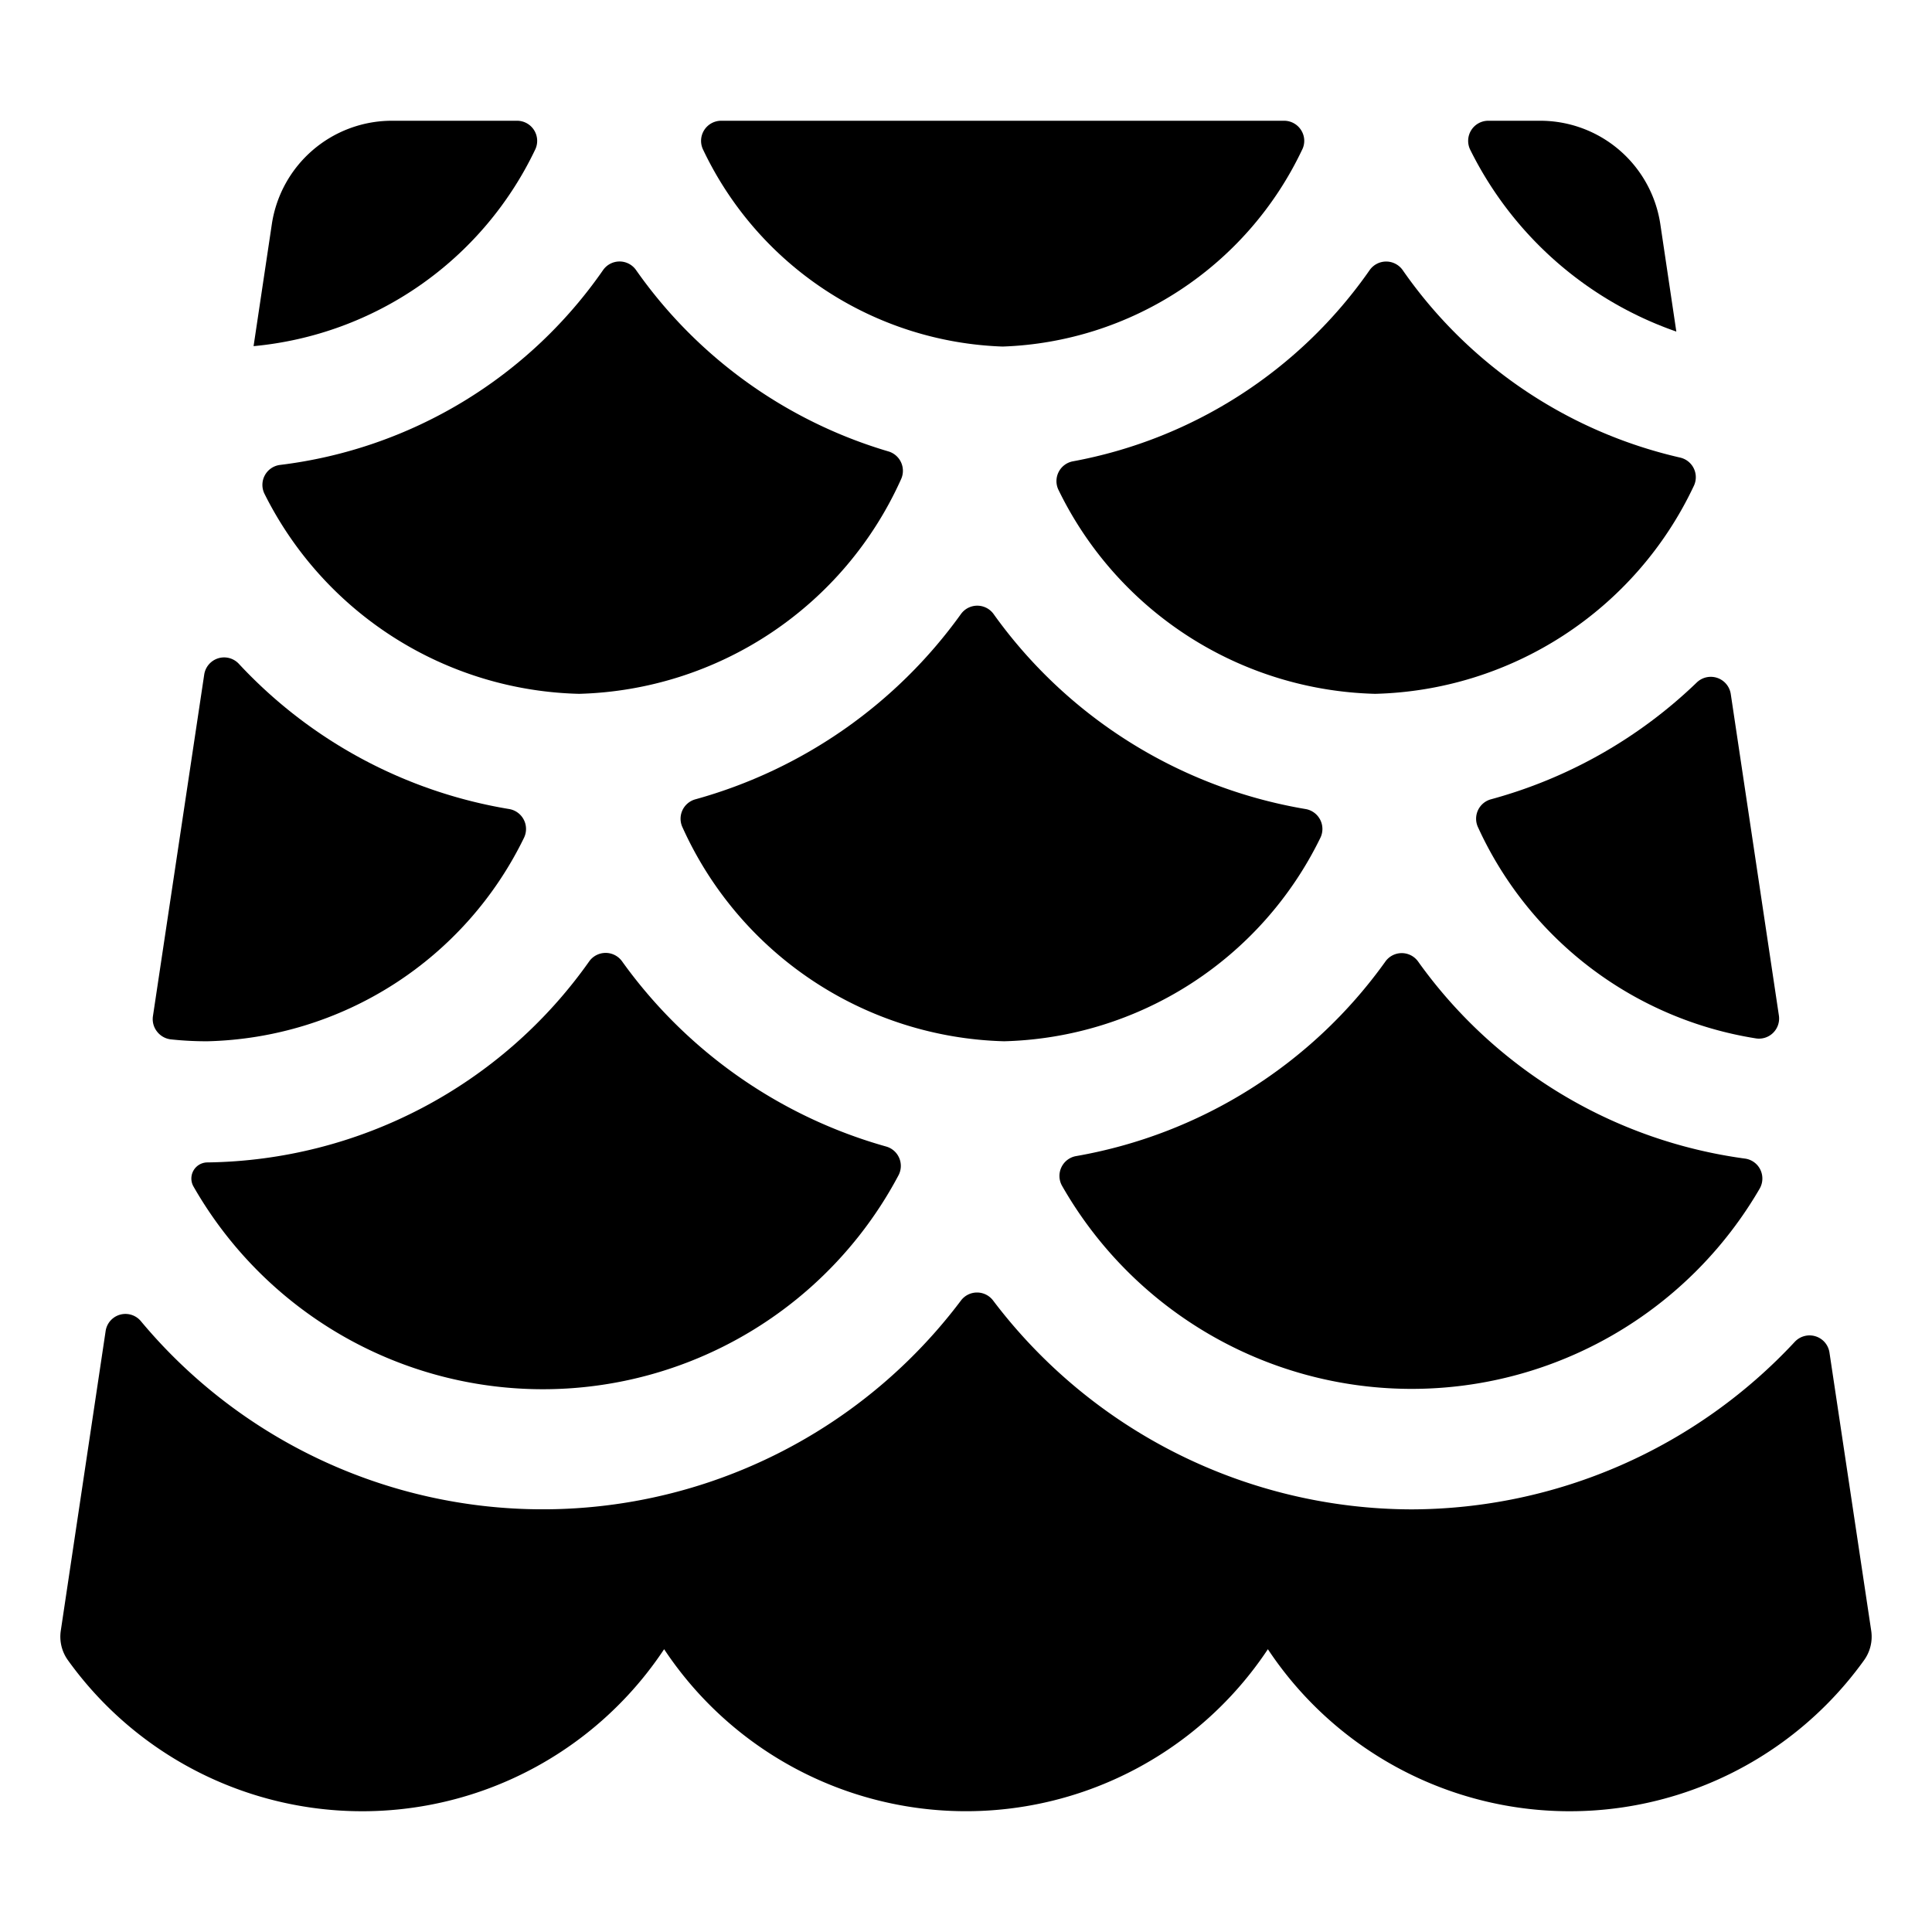 <svg id="Bold" xmlns="http://www.w3.org/2000/svg" viewBox="0 0 24 24"><title>material-tile-roof-1</title><path d="M17.423,3.353a.251.251,0,0,0-.407,0A5.769,5.769,0,0,1,13.332,5.73a.25.25,0,0,0-.18.362,4.5,4.5,0,0,0,3.93,2.527,4.5,4.5,0,0,0,3.957-2.578.25.25,0,0,0-.169-.357A5.764,5.764,0,0,1,17.423,3.353Z"/><path d="M16.4,10.412a.251.251,0,0,0-.183-.362A5.989,5.989,0,0,1,12.34,7.624a.25.25,0,0,0-.4,0,6.049,6.049,0,0,1-3.3,2.305.25.25,0,0,0-.161.35,4.514,4.514,0,0,0,3.995,2.656A4.5,4.5,0,0,0,16.4,10.412Z"/><path d="M7.726,11.94a.251.251,0,0,0-.405,0,5.9,5.9,0,0,1-4.742,2.5.2.2,0,0,0-.175.3,5,5,0,0,0,8.757-.139.25.25,0,0,0-.155-.359A6.054,6.054,0,0,1,7.726,11.94Z"/><path d="M11.192,5.956a.251.251,0,0,0-.158-.349A5.855,5.855,0,0,1,7.9,3.353a.25.25,0,0,0-.407,0A5.726,5.726,0,0,1,3.483,5.775a.25.25,0,0,0-.194.366A4.488,4.488,0,0,0,7.194,8.619,4.517,4.517,0,0,0,11.192,5.956Z"/><path d="M17.613,11.94a.25.25,0,0,0-.4,0,5.988,5.988,0,0,1-3.843,2.421.25.25,0,0,0-.176.371,5,5,0,0,0,8.665.034.252.252,0,0,0,.008-.237.249.249,0,0,0-.193-.137A5.97,5.97,0,0,1,17.613,11.94Z"/><path d="M18.522,9.929a.25.25,0,0,0-.16.351A4.584,4.584,0,0,0,21.817,12.9a.25.25,0,0,0,.281-.285L21.5,8.62a.251.251,0,0,0-.42-.144A5.921,5.921,0,0,1,18.522,9.929Z"/><path d="M6.645,1.865A.25.25,0,0,0,6.423,1.5H4.861A1.509,1.509,0,0,0,3.378,2.777L3.15,4.3A4.319,4.319,0,0,0,6.645,1.865Z"/><path d="M2.579,12.935a4.493,4.493,0,0,0,3.928-2.523.251.251,0,0,0-.183-.362A5.9,5.9,0,0,1,2.966,8.245a.25.25,0,0,0-.429.134L1.9,12.622a.25.25,0,0,0,.048.189.254.254,0,0,0,.17.1A4.145,4.145,0,0,0,2.579,12.935Z"/><path d="M17.532,18.75a6.537,6.537,0,0,1-5.195-2.594.25.25,0,0,0-.4,0,6.5,6.5,0,0,1-10.187.256.249.249,0,0,0-.438.124L.755,20.258a.5.5,0,0,0,.089.366,4.5,4.5,0,0,0,7.406-.137,4.5,4.5,0,0,0,7.5,0,4.5,4.5,0,0,0,7.406.137.5.5,0,0,0,.089-.366L22.726,16.8a.249.249,0,0,0-.173-.2.251.251,0,0,0-.257.068A6.527,6.527,0,0,1,17.532,18.75Z"/><path d="M12.455,4.305a4.28,4.28,0,0,0,3.718-2.44.246.246,0,0,0-.008-.245.25.25,0,0,0-.213-.12H8.959a.25.25,0,0,0-.222.365A4.283,4.283,0,0,0,12.455,4.305Z"/><path d="M20.824,4.119l-.2-1.342A1.509,1.509,0,0,0,19.139,1.5h-.651a.25.25,0,0,0-.222.365A4.512,4.512,0,0,0,20.824,4.119Z"/></svg>